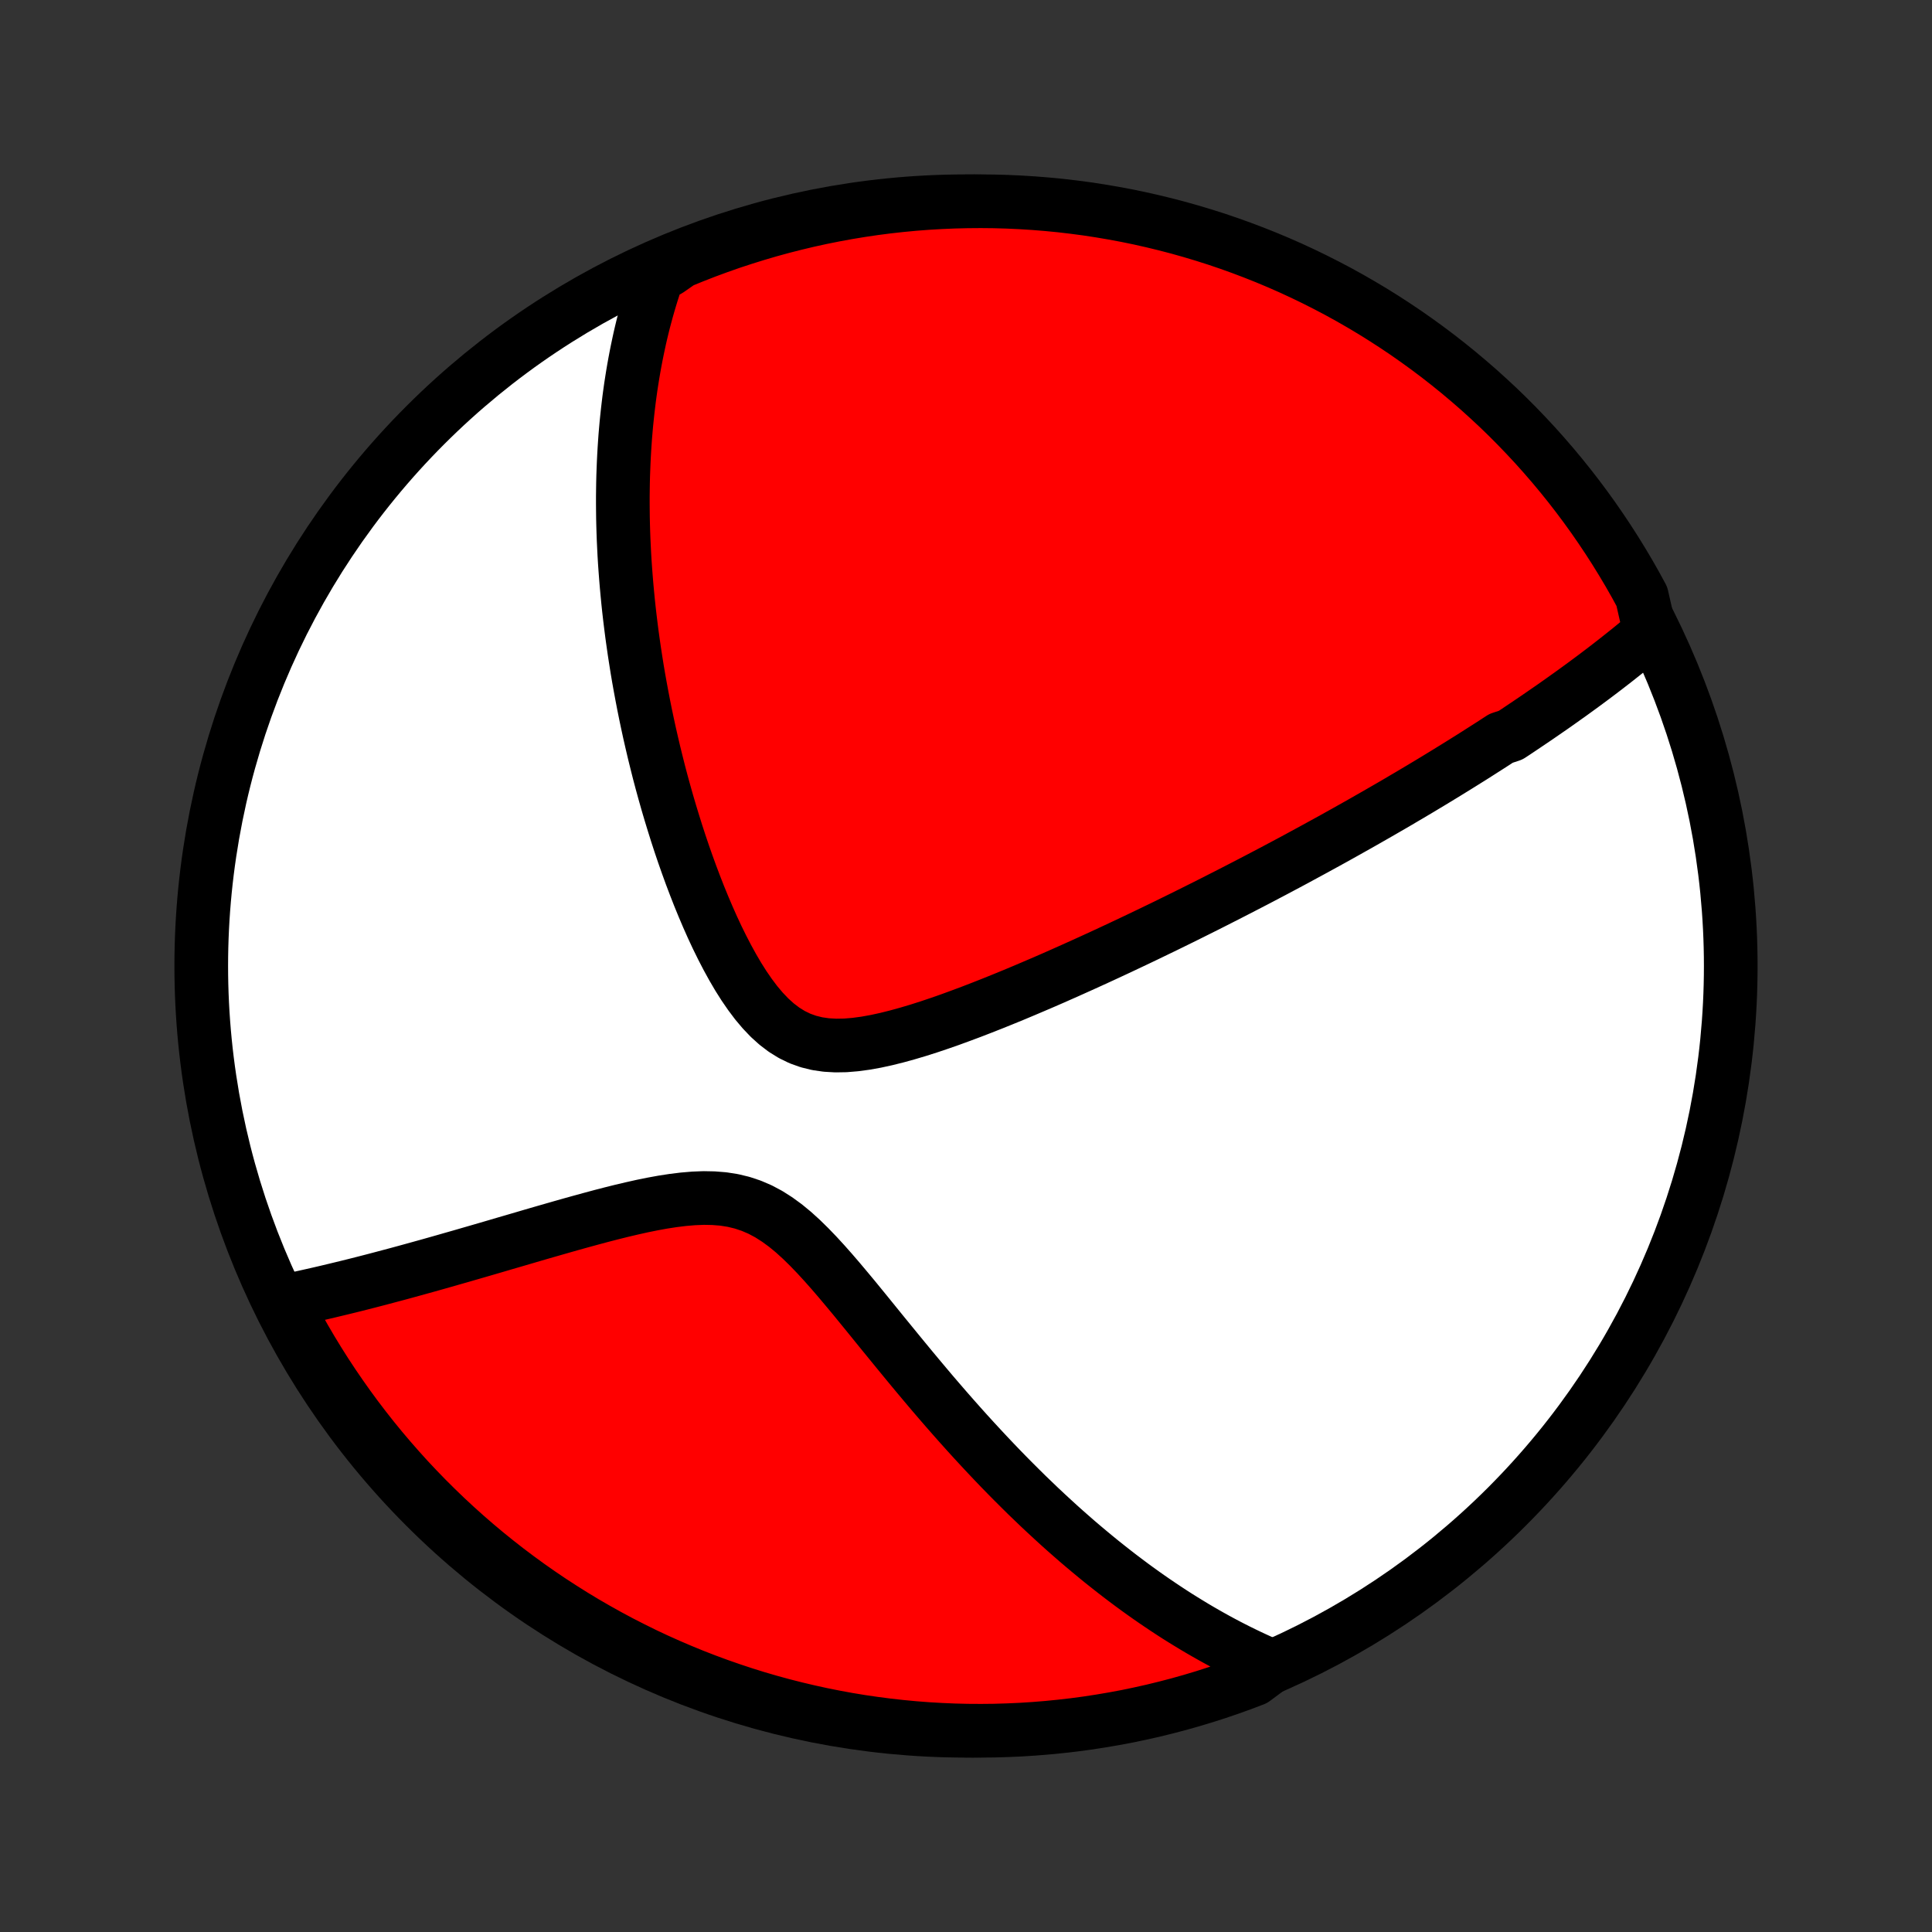 <?xml version="1.0" encoding="utf-8" standalone="no"?>
<!DOCTYPE svg PUBLIC "-//W3C//DTD SVG 1.1//EN"
  "http://www.w3.org/Graphics/SVG/1.1/DTD/svg11.dtd">
<!-- Created with matplotlib (http://matplotlib.org/) -->
<svg height="72pt" version="1.1" viewBox="0 0 72 72" width="72pt" xmlns="http://www.w3.org/2000/svg" xmlns:xlink="http://www.w3.org/1999/xlink">
 <rect x="0" y="0" width="72" height="72" fill="#333333" stroke="none"/>
 <defs>
  <style type="text/css">
*{stroke-linecap:butt;stroke-linejoin:round;}
  </style>
 </defs>
 <g id="figure_1">
  <g id="patch_1">
   <path d="
M0 72
L72 72
L72 0
L0 0
z
" style="fill:none;"/>
  </g>
  <g id="axes_1">
   <g id="PatchCollection_1">
    <defs>
     <path d="
M36 -7.5
C43.558 -7.5 50.808 -10.503 56.153 -15.848
C61.497 -21.192 64.5 -28.442 64.5 -36
C64.5 -43.558 61.497 -50.808 56.153 -56.153
C50.808 -61.497 43.558 -64.5 36 -64.5
C28.442 -64.5 21.192 -61.497 15.848 -56.153
C10.503 -50.808 7.5 -43.558 7.5 -36
C7.5 -28.442 10.503 -21.192 15.848 -15.848
C21.192 -10.503 28.442 -7.5 36 -7.5
z
" id="C0_0_a811fe30f3"/>
     <path d="
M61.49 -48.441
L61.329 -48.304
L61.167 -48.168
L61.005 -48.034
L60.843 -47.9
L60.68 -47.768
L60.517 -47.638
L60.353 -47.508
L60.19 -47.379
L60.025 -47.251
L59.861 -47.124
L59.696 -46.998
L59.531 -46.873
L59.365 -46.748
L59.199 -46.625
L59.033 -46.502
L58.866 -46.38
L58.698 -46.258
L58.531 -46.137
L58.362 -46.017
L58.194 -45.897
L58.024 -45.777
L57.855 -45.658
L57.684 -45.54
L57.513 -45.422
L57.342 -45.304
L57.169 -45.186
L56.996 -45.069
L56.822 -44.952
L56.648 -44.835
L56.473 -44.718
L56.297 -44.602
L55.941 -44.485
L55.763 -44.369
L55.583 -44.252
L55.401 -44.136
L55.219 -44.02
L55.036 -43.903
L54.852 -43.786
L54.666 -43.67
L54.479 -43.553
L54.291 -43.436
L54.101 -43.319
L53.91 -43.201
L53.717 -43.083
L53.523 -42.965
L53.327 -42.846
L53.13 -42.728
L52.931 -42.608
L52.73 -42.489
L52.527 -42.368
L52.322 -42.248
L52.116 -42.126
L51.907 -42.004
L51.696 -41.882
L51.483 -41.759
L51.268 -41.635
L51.05 -41.511
L50.83 -41.385
L50.608 -41.259
L50.383 -41.133
L50.156 -41.005
L49.926 -40.877
L49.693 -40.747
L49.457 -40.617
L49.218 -40.486
L48.977 -40.354
L48.732 -40.221
L48.485 -40.087
L48.234 -39.951
L47.98 -39.815
L47.722 -39.678
L47.461 -39.539
L47.196 -39.4
L46.928 -39.259
L46.657 -39.118
L46.381 -38.975
L46.102 -38.831
L45.818 -38.685
L45.531 -38.539
L45.24 -38.391
L44.945 -38.242
L44.645 -38.092
L44.342 -37.941
L44.034 -37.788
L43.722 -37.635
L43.406 -37.48
L43.085 -37.325
L42.76 -37.168
L42.43 -37.01
L42.096 -36.852
L41.758 -36.692
L41.415 -36.532
L41.068 -36.371
L40.717 -36.21
L40.361 -36.048
L40.001 -35.886
L39.638 -35.724
L39.27 -35.561
L38.898 -35.399
L38.522 -35.238
L38.143 -35.077
L37.761 -34.917
L37.375 -34.759
L36.986 -34.602
L36.595 -34.448
L36.202 -34.296
L35.806 -34.148
L35.41 -34.003
L35.012 -33.864
L34.614 -33.73
L34.215 -33.603
L33.818 -33.485
L33.423 -33.376
L33.03 -33.278
L32.641 -33.193
L32.257 -33.124
L31.879 -33.073
L31.508 -33.042
L31.147 -33.036
L30.795 -33.056
L30.455 -33.105
L30.127 -33.186
L29.811 -33.299
L29.509 -33.446
L29.22 -33.625
L28.943 -33.836
L28.678 -34.075
L28.425 -34.341
L28.182 -34.629
L27.95 -34.938
L27.726 -35.263
L27.511 -35.603
L27.305 -35.955
L27.106 -36.317
L26.914 -36.687
L26.729 -37.063
L26.551 -37.444
L26.38 -37.829
L26.215 -38.217
L26.055 -38.607
L25.902 -38.998
L25.754 -39.389
L25.612 -39.78
L25.475 -40.17
L25.343 -40.56
L25.217 -40.947
L25.096 -41.333
L24.979 -41.716
L24.867 -42.097
L24.76 -42.475
L24.657 -42.85
L24.559 -43.221
L24.466 -43.59
L24.376 -43.955
L24.291 -44.317
L24.209 -44.675
L24.132 -45.029
L24.058 -45.38
L23.988 -45.727
L23.922 -46.07
L23.859 -46.409
L23.799 -46.745
L23.743 -47.076
L23.691 -47.404
L23.641 -47.728
L23.595 -48.048
L23.551 -48.365
L23.511 -48.678
L23.473 -48.988
L23.438 -49.293
L23.406 -49.596
L23.377 -49.895
L23.35 -50.19
L23.326 -50.482
L23.304 -50.771
L23.284 -51.057
L23.267 -51.339
L23.253 -51.619
L23.24 -51.895
L23.23 -52.169
L23.222 -52.44
L23.216 -52.708
L23.213 -52.973
L23.211 -53.235
L23.211 -53.495
L23.214 -53.753
L23.218 -54.008
L23.224 -54.261
L23.233 -54.512
L23.243 -54.76
L23.255 -55.006
L23.269 -55.251
L23.285 -55.493
L23.302 -55.733
L23.322 -55.971
L23.343 -56.208
L23.367 -56.443
L23.392 -56.676
L23.419 -56.908
L23.447 -57.138
L23.478 -57.367
L23.51 -57.594
L23.545 -57.82
L23.581 -58.045
L23.619 -58.268
L23.659 -58.49
L23.701 -58.712
L23.745 -58.932
L23.791 -59.151
L23.838 -59.369
L23.888 -59.587
L23.94 -59.803
L23.994 -60.019
L24.051 -60.234
L24.109 -60.448
L24.17 -60.662
L24.233 -60.875
L24.298 -61.087
L24.366 -61.299
L24.436 -61.511
L24.508 -61.722
L24.91 -61.933
L25.37 -62.254
L25.833 -62.443
L26.299 -62.625
L26.768 -62.798
L27.24 -62.964
L27.715 -63.12
L28.192 -63.269
L28.672 -63.41
L29.154 -63.542
L29.637 -63.665
L30.123 -63.781
L30.611 -63.888
L31.1 -63.986
L31.591 -64.076
L32.083 -64.157
L32.576 -64.23
L33.071 -64.294
L33.566 -64.349
L34.062 -64.396
L34.558 -64.434
L35.055 -64.463
L35.552 -64.484
L36.05 -64.496
L36.547 -64.5
L37.044 -64.495
L37.541 -64.481
L38.038 -64.458
L38.534 -64.427
L39.029 -64.387
L39.523 -64.339
L40.016 -64.281
L40.508 -64.216
L40.998 -64.141
L41.487 -64.058
L41.974 -63.967
L42.46 -63.867
L42.943 -63.758
L43.425 -63.641
L43.904 -63.516
L44.38 -63.382
L44.854 -63.24
L45.326 -63.09
L45.794 -62.931
L46.26 -62.764
L46.722 -62.589
L47.182 -62.406
L47.638 -62.215
L48.09 -62.016
L48.538 -61.809
L48.983 -61.594
L49.424 -61.371
L49.861 -61.141
L50.293 -60.903
L50.721 -60.657
L51.145 -60.404
L51.564 -60.143
L51.978 -59.875
L52.388 -59.6
L52.792 -59.317
L53.191 -59.028
L53.586 -58.731
L53.974 -58.428
L54.358 -58.117
L54.735 -57.8
L55.107 -57.477
L55.473 -57.146
L55.834 -56.81
L56.188 -56.467
L56.536 -56.117
L56.877 -55.762
L57.213 -55.401
L57.542 -55.033
L57.864 -54.66
L58.18 -54.281
L58.489 -53.897
L58.791 -53.507
L59.086 -53.112
L59.374 -52.712
L59.655 -52.306
L59.929 -51.896
L60.196 -51.48
L60.455 -51.06
L60.707 -50.636
L60.951 -50.207
L61.187 -49.773
z
" id="C0_1_dd2bebacff"/>
     <path d="
M47.395 -9.907
L47.188 -9.995
L46.983 -10.086
L46.777 -10.18
L46.571 -10.276
L46.365 -10.375
L46.159 -10.476
L45.953 -10.58
L45.747 -10.686
L45.541 -10.795
L45.334 -10.907
L45.127 -11.022
L44.919 -11.14
L44.711 -11.26
L44.503 -11.383
L44.294 -11.51
L44.084 -11.639
L43.873 -11.771
L43.662 -11.907
L43.45 -12.046
L43.238 -12.188
L43.024 -12.333
L42.809 -12.482
L42.594 -12.634
L42.377 -12.79
L42.16 -12.949
L41.941 -13.113
L41.722 -13.279
L41.501 -13.45
L41.279 -13.625
L41.055 -13.803
L40.831 -13.986
L40.605 -14.173
L40.377 -14.364
L40.148 -14.559
L39.919 -14.759
L39.687 -14.963
L39.454 -15.172
L39.22 -15.386
L38.984 -15.604
L38.746 -15.827
L38.508 -16.055
L38.267 -16.287
L38.026 -16.525
L37.782 -16.768
L37.538 -17.015
L37.291 -17.268
L37.044 -17.526
L36.794 -17.79
L36.544 -18.058
L36.292 -18.331
L36.038 -18.61
L35.784 -18.893
L35.528 -19.182
L35.27 -19.476
L35.012 -19.774
L34.752 -20.077
L34.492 -20.385
L34.23 -20.697
L33.967 -21.013
L33.703 -21.333
L33.438 -21.656
L33.172 -21.982
L32.904 -22.31
L32.636 -22.64
L32.367 -22.972
L32.097 -23.303
L31.826 -23.635
L31.552 -23.964
L31.278 -24.29
L31.001 -24.612
L30.722 -24.927
L30.44 -25.234
L30.155 -25.53
L29.866 -25.813
L29.572 -26.08
L29.272 -26.327
L28.965 -26.551
L28.651 -26.751
L28.329 -26.923
L27.998 -27.065
L27.659 -27.178
L27.311 -27.262
L26.954 -27.318
L26.591 -27.347
L26.222 -27.354
L25.847 -27.339
L25.469 -27.307
L25.087 -27.26
L24.704 -27.201
L24.32 -27.131
L23.935 -27.053
L23.551 -26.967
L23.168 -26.877
L22.787 -26.782
L22.408 -26.684
L22.032 -26.583
L21.659 -26.481
L21.288 -26.378
L20.922 -26.274
L20.559 -26.17
L20.201 -26.067
L19.846 -25.964
L19.496 -25.861
L19.151 -25.76
L18.81 -25.661
L18.474 -25.562
L18.142 -25.465
L17.815 -25.37
L17.493 -25.277
L17.176 -25.185
L16.863 -25.096
L16.556 -25.008
L16.253 -24.922
L15.955 -24.838
L15.662 -24.757
L15.373 -24.677
L15.089 -24.599
L14.809 -24.523
L14.534 -24.45
L14.264 -24.378
L13.998 -24.308
L13.736 -24.24
L13.478 -24.174
L13.225 -24.11
L12.975 -24.048
L12.729 -23.988
L12.488 -23.93
L12.25 -23.873
L12.016 -23.818
L11.785 -23.765
L11.558 -23.714
L11.335 -23.664
L11.115 -23.616
L10.898 -23.57
L10.684 -23.525
L10.634 -23.482
L10.865 -23.006
L11.103 -22.566
L11.349 -22.129
L11.602 -21.697
L11.863 -21.269
L12.131 -20.845
L12.407 -20.426
L12.69 -20.012
L12.979 -19.603
L13.276 -19.198
L13.58 -18.799
L13.89 -18.405
L14.207 -18.017
L14.531 -17.634
L14.862 -17.256
L15.198 -16.884
L15.542 -16.518
L15.891 -16.158
L16.247 -15.804
L16.608 -15.456
L16.976 -15.114
L17.349 -14.779
L17.728 -14.45
L18.112 -14.128
L18.502 -13.813
L18.897 -13.504
L19.298 -13.202
L19.703 -12.907
L20.114 -12.619
L20.529 -12.338
L20.95 -12.065
L21.374 -11.798
L21.803 -11.539
L22.237 -11.288
L22.674 -11.044
L23.116 -10.807
L23.562 -10.579
L24.011 -10.357
L24.464 -10.144
L24.921 -9.939
L25.381 -9.742
L25.844 -9.552
L26.31 -9.371
L26.779 -9.198
L27.252 -9.033
L27.726 -8.876
L28.203 -8.727
L28.683 -8.587
L29.165 -8.455
L29.649 -8.332
L30.135 -8.217
L30.622 -8.11
L31.112 -8.012
L31.602 -7.922
L32.094 -7.841
L32.588 -7.769
L33.082 -7.705
L33.577 -7.65
L34.073 -7.603
L34.57 -7.565
L35.067 -7.536
L35.564 -7.515
L36.062 -7.503
L36.559 -7.5
L37.056 -7.505
L37.553 -7.52
L38.049 -7.542
L38.545 -7.574
L39.04 -7.614
L39.534 -7.663
L40.027 -7.72
L40.519 -7.786
L41.01 -7.861
L41.498 -7.944
L41.986 -8.035
L42.471 -8.136
L42.954 -8.244
L43.436 -8.362
L43.915 -8.487
L44.391 -8.621
L44.865 -8.763
L45.337 -8.914
L45.805 -9.073
L46.271 -9.24
L46.733 -9.415
z
" id="C0_2_0e5c90b350"/>
    </defs>
    <g clip-path="url(#p1bffca34e9)">
     <use style="fill:#ffffff;stroke:#000000;stroke-width:2.0;" x="0.0" xlink:href="#C0_0_a811fe30f3" y="72.0"/>
    </g>
    <g clip-path="url(#p1bffca34e9)">
     <use style="fill:#ff0000;stroke:#000000;stroke-width:2.0;" x="0.0" xlink:href="#C0_1_dd2bebacff" y="72.0"/>
    </g>
    <g clip-path="url(#p1bffca34e9)">
     <use style="fill:#ff0000;stroke:#000000;stroke-width:2.0;" x="0.0" xlink:href="#C0_2_0e5c90b350" y="72.0"/>
    </g>
   </g>
  </g>
 </g>
 <defs>
  <clipPath id="p1bffca34e9">
   <rect height="72.0" width="72.0" x="0.0" y="0.0"/>
  </clipPath>
 </defs>
</svg>
